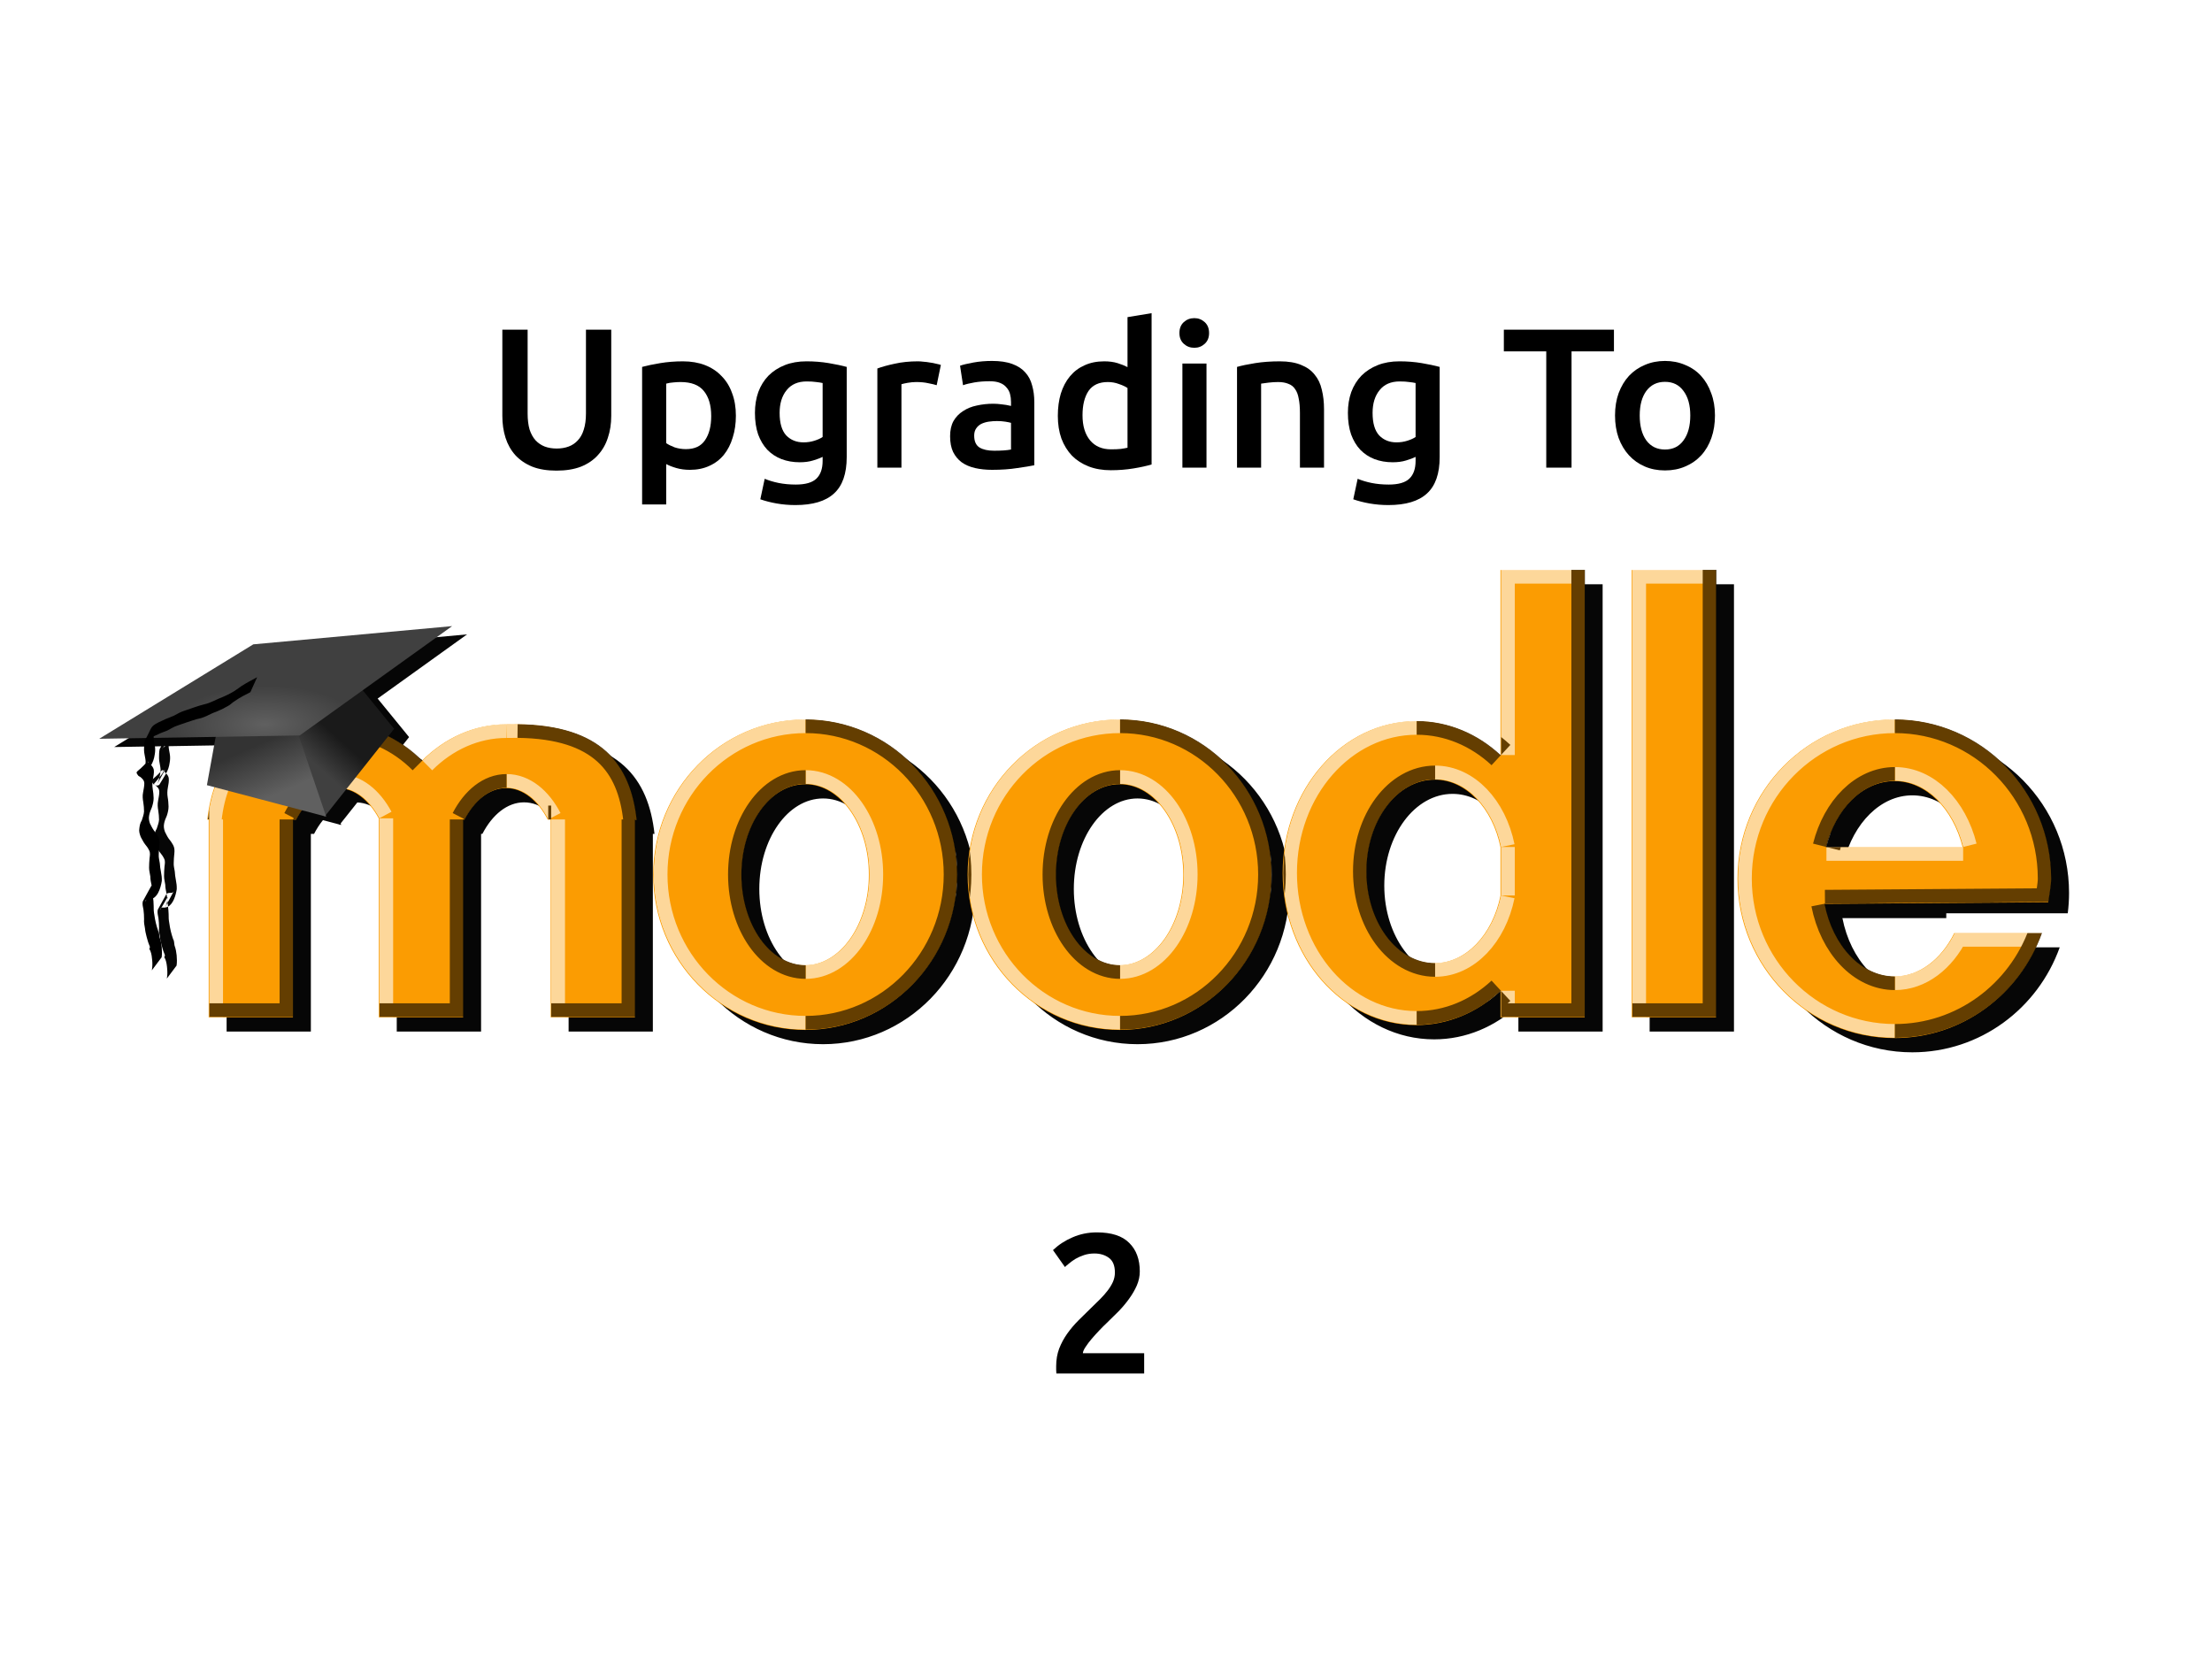 <?xml version="1.0" encoding="UTF-8" standalone="no"?>
<!-- Created with Inkscape (http://www.inkscape.org/) -->

<svg
   xmlns:dc="http://purl.org/dc/elements/1.1/"
   xmlns:cc="http://creativecommons.org/ns#"
   xmlns:rdf="http://www.w3.org/1999/02/22-rdf-syntax-ns#"
   xmlns:svg="http://www.w3.org/2000/svg"
   xmlns="http://www.w3.org/2000/svg"
   xmlns:xlink="http://www.w3.org/1999/xlink"
   xmlns:sodipodi="http://sodipodi.sourceforge.net/DTD/sodipodi-0.dtd"
   xmlns:inkscape="http://www.inkscape.org/namespaces/inkscape"
   width="800px"
   height="600px"
   id="svg2985"
   version="1.1"
   inkscape:version="0.48.2 r9819"
   sodipodi:docname="slide1.svg">
  <defs
     id="defs2987">
    <filter
       id="filter4024"
       inkscape:label="Drop shadow"
       width="1.5"
       height="1.5"
       x="-.25"
       y="-.25">
      <feGaussianBlur
         id="feGaussianBlur4026"
         in="SourceAlpha"
         stdDeviation="2"
         result="blur" />
      <feColorMatrix
         id="feColorMatrix4028"
         result="bluralpha"
         type="matrix"
         values="1 0 0 0 0 0 1 0 0 0 0 0 1 0 0 0 0 0 0.5 0 " />
      <feOffset
         id="feOffset4030"
         in="bluralpha"
         dx="4"
         dy="4"
         result="offsetBlur" />
      <feMerge
         id="feMerge4032">
        <feMergeNode
           id="feMergeNode4034"
           in="offsetBlur" />
        <feMergeNode
           id="feMergeNode4036"
           in="SourceGraphic" />
      </feMerge>
    </filter>
    <filter
       id="filter4038"
       inkscape:label="Drop shadow"
       width="1.5"
       height="1.5"
       x="-.25"
       y="-.25">
      <feGaussianBlur
         id="feGaussianBlur4040"
         in="SourceAlpha"
         stdDeviation="2"
         result="blur" />
      <feColorMatrix
         id="feColorMatrix4042"
         result="bluralpha"
         type="matrix"
         values="1 0 0 0 0 0 1 0 0 0 0 0 1 0 0 0 0 0 0.5 0 " />
      <feOffset
         id="feOffset4044"
         in="bluralpha"
         dx="4"
         dy="4"
         result="offsetBlur" />
      <feMerge
         id="feMerge4046">
        <feMergeNode
           id="feMergeNode4048"
           in="offsetBlur" />
        <feMergeNode
           id="feMergeNode4050"
           in="SourceGraphic" />
      </feMerge>
    </filter>
    <filter
       id="filterK"
       height="2.0"
       width="2.0"
       x="-0.5"
       y="-0.5">
      <feGaussianBlur
         stdDeviation="5.0"
         id="feGaussianBlur4147" />
    </filter>
    <clipPath
       id="clipPathd">
      <path
         id="path2586"
         d="M 519.375,8.375 L 519.375,75.375 C 511.063,67.666 500.463,63.031 488.906,63.031 C 462.233,63.031 440.594,87.65 440.594,118 C 440.594,148.35 462.233,172.969 488.906,172.969 C 500.463,172.969 511.063,168.334 519.375,160.625 L 519.375,170.156 L 549.844,170.156 L 549.844,8.375 L 519.375,8.375 z M 566.844,8.375 L 566.844,170.156 L 597.344,170.156 L 597.344,8.375 L 566.844,8.375 z M 267.906,62.438 C 237.57,62.438 212.938,87.558 212.938,118.562 C 212.938,149.567 237.57,174.719 267.906,174.719 C 298.242,174.719 322.844,149.567 322.844,118.562 C 322.844,87.558 298.242,62.438 267.906,62.438 z M 381.625,62.438 C 351.289,62.438 326.656,87.558 326.656,118.562 C 326.656,149.567 351.289,174.719 381.625,174.719 C 411.961,174.719 436.562,149.567 436.562,118.562 C 436.562,87.558 411.961,62.438 381.625,62.438 z M 661.844,62.438 C 630.537,62.438 605.094,88.217 605.094,120.031 C 605.094,151.845 630.537,177.656 661.844,177.656 C 686.36,177.656 707.251,161.832 715.156,139.688 L 683.5,139.688 C 678.816,149.136 670.877,155.375 661.844,155.375 C 649.756,155.375 639.544,144.222 636.562,129.125 L 717.476,128.547 C 717.778,126.14 718.531,122.522 718.531,120.031 C 718.531,88.217 693.151,62.438 661.844,62.438 z M 94.875,64.156 C 64.451,64.496 53.848,78.712 51.688,98.656 L 52.188,98.656 L 52.188,170.156 L 82.656,170.156 L 82.656,98.656 L 83.812,98.656 C 87.427,91.68 92.842,87.25 98.875,87.25 C 104.789,87.25 110.1,91.512 113.719,98.25 L 113.719,170.156 L 144.219,170.156 L 144.219,98.656 L 144.688,98.656 C 148.309,91.68 153.717,87.25 159.75,87.25 C 165.783,87.25 171.198,91.68 174.812,98.656 L 175.875,98.656 L 175.875,170.156 L 206.344,170.156 L 206.344,98.656 L 206.938,98.656 C 204.777,78.712 194.174,64.496 163.75,64.156 C 162.452,64.142 161.121,64.151 159.75,64.188 C 148.137,64.188 137.52,69.142 129.312,77.344 C 121.105,69.142 110.488,64.188 98.875,64.188 C 97.504,64.151 96.173,64.142 94.875,64.156 z M 495.562,84.188 C 506.937,84.187 516.512,94.558 519.375,108.625 L 519.375,126.156 C 516.512,140.224 506.937,150.562 495.562,150.562 C 481.93,150.562 470.875,135.687 470.875,117.375 C 470.875,99.063 481.93,84.188 495.562,84.188 z M 661.844,84.719 C 673.31,84.719 683.028,94.717 686.531,108.625 L 637.094,108.625 C 640.613,94.717 650.378,84.719 661.844,84.719 z M 267.906,85.844 C 280.62,85.844 290.938,100.5 290.938,118.562 C 290.938,136.625 280.62,151.312 267.906,151.312 C 255.192,151.312 244.844,136.625 244.844,118.562 C 244.844,100.5 255.192,85.844 267.906,85.844 z M 381.625,85.844 C 394.339,85.844 404.656,100.5 404.656,118.562 C 404.656,136.625 394.339,151.312 381.625,151.312 C 368.911,151.312 358.594,136.625 358.594,118.562 C 358.594,100.5 368.911,85.844 381.625,85.844 z"
         style="opacity:1;fill:#fb9c02;fill-opacity:1;stroke:none;stroke-width:5.292;stroke-linejoin:round;stroke-miterlimit:4;stroke-dasharray:none;stroke-opacity:1"
         transform="translate(-0.19,428.789)"
         sodipodi:nodetypes="ccssscccccccccccsssccsssccssccsccsccccccccscccccsccccccscccccccssccccccsssccsssc" />
    </clipPath>
    <filter
       y="-0.5"
       x="-0.5"
       width="2.0"
       height="2.0"
       id="filter">
      <feGaussianBlur
         id="feGaussianBlur4083"
         stdDeviation="5.0" />
    </filter>
    <clipPath
       id="clipPath">
      <path
         style="opacity:1;fill:#fb9c02;fill-opacity:1;stroke:none;stroke-width:5.292;stroke-linejoin:round;stroke-miterlimit:4;stroke-dasharray:none;stroke-opacity:1"
         d="M 519.375 8.375 L 519.375 75.375 C 511.063 67.666 500.463 63.031 488.906 63.031 C 462.233 63.031 440.594 87.65 440.594 118 C 440.594 148.35 462.233 172.969 488.906 172.969 C 500.463 172.969 511.063 168.334 519.375 160.625 L 519.375 170.156 L 549.844 170.156 L 549.844 8.375 L 519.375 8.375 z M 566.844 8.375 L 566.844 170.156 L 597.344 170.156 L 597.344 8.375 L 566.844 8.375 z M 267.906 62.438 C 237.57 62.438 212.938 87.558 212.938 118.562 C 212.938 149.567 237.57 174.719 267.906 174.719 C 298.242 174.719 322.844 149.567 322.844 118.562 C 322.844 87.558 298.242 62.438 267.906 62.438 z M 381.625 62.438 C 351.289 62.438 326.656 87.558 326.656 118.562 C 326.656 149.567 351.289 174.719 381.625 174.719 C 411.961 174.719 436.562 149.567 436.562 118.562 C 436.562 87.558 411.961 62.438 381.625 62.438 z M 661.844 62.438 C 630.537 62.438 605.094 88.217 605.094 120.031 C 605.094 151.845 630.537 177.656 661.844 177.656 C 686.36 177.656 707.251 161.832 715.156 139.688 L 683.5 139.688 C 678.816 149.136 670.877 155.375 661.844 155.375 C 649.756 155.375 639.544 144.222 636.562 129.125 L 674.125 129.125 L 674.125 127.375 L 718.062 127.375 C 718.364 124.967 718.531 122.522 718.531 120.031 C 718.531 88.217 693.151 62.438 661.844 62.438 z M 94.875 64.156 C 64.451 64.496 53.848 78.712 51.688 98.656 L 52.188 98.656 L 52.188 170.156 L 82.656 170.156 L 82.656 98.656 L 83.812 98.656 C 87.427 91.68 92.842 87.25 98.875 87.25 C 104.789 87.25 110.1 91.512 113.719 98.25 L 113.719 170.156 L 144.219 170.156 L 144.219 98.656 L 144.688 98.656 C 148.309 91.68 153.717 87.25 159.75 87.25 C 165.783 87.25 171.198 91.68 174.812 98.656 L 175.875 98.656 L 175.875 170.156 L 206.344 170.156 L 206.344 98.656 L 206.938 98.656 C 204.777 78.712 194.174 64.496 163.75 64.156 C 162.452 64.142 161.121 64.151 159.75 64.188 C 148.137 64.188 137.52 69.142 129.312 77.344 C 121.105 69.142 110.488 64.188 98.875 64.188 C 97.504 64.151 96.173 64.142 94.875 64.156 z M 495.562 84.188 C 506.937 84.187 516.512 94.558 519.375 108.625 L 519.375 126.156 C 516.512 140.224 506.937 150.562 495.562 150.562 C 481.93 150.562 470.875 135.687 470.875 117.375 C 470.875 99.063 481.93 84.188 495.562 84.188 z M 661.844 84.719 C 673.31 84.719 683.028 94.717 686.531 108.625 L 637.094 108.625 C 640.613 94.717 650.378 84.719 661.844 84.719 z M 267.906 85.844 C 280.62 85.844 290.938 100.5 290.938 118.562 C 290.938 136.625 280.62 151.312 267.906 151.312 C 255.192 151.312 244.844 136.625 244.844 118.562 C 244.844 100.5 255.192 85.844 267.906 85.844 z M 381.625 85.844 C 394.339 85.844 404.656 100.5 404.656 118.562 C 404.656 136.625 394.339 151.312 381.625 151.312 C 368.911 151.312 358.594 136.625 358.594 118.562 C 358.594 100.5 368.911 85.844 381.625 85.844 z "
         transform="translate(-0.19,428.789)"
         id="path3991" />
    </clipPath>
    <filter
       id="filter3416"
       inkscape:collect="always">
      <feGaussianBlur
         id="feGaussianBlur3418"
         stdDeviation="4.181"
         inkscape:collect="always" />
    </filter>
    <inkscape:perspective
       sodipodi:type="inkscape:persp3d"
       inkscape:vp_x="0 : 526.18109 : 1"
       inkscape:vp_y="0 : 1000 : 0"
       inkscape:vp_z="744.09448 : 526.18109 : 1"
       inkscape:persp3d-origin="372.04724 : 350.78739 : 1"
       id="perspective2390" />
    <clipPath
       clipPathUnits="userSpaceOnUse"
       id="clipPath2472">
      <path
         d="M 130.32,642 L 462.24,642 L 462.24,653.04 L 130.32,653.04 L 130.32,642 z"
         id="path2474" />
    </clipPath>
    <inkscape:perspective
       id="perspective10"
       inkscape:persp3d-origin="372.04724 : 350.78739 : 1"
       inkscape:vp_z="744.09448 : 526.18109 : 1"
       inkscape:vp_y="0 : 1000 : 0"
       inkscape:vp_x="0 : 526.18109 : 1"
       sodipodi:type="inkscape:persp3d" />
    <linearGradient
       id="linearGradient3187">
      <stop
         id="stop3189"
         offset="0"
         style="stop-color:#606060;stop-opacity:1;" />
      <stop
         id="stop3191"
         offset="1"
         style="stop-color:#404040;stop-opacity:1;" />
    </linearGradient>
    <linearGradient
       id="linearGradient3195">
      <stop
         id="stop3197"
         offset="0"
         style="stop-color:#404040;stop-opacity:1;" />
      <stop
         id="stop3199"
         offset="1"
         style="stop-color:#1a1a1a;stop-opacity:1;" />
    </linearGradient>
    <linearGradient
       id="linearGradient3203">
      <stop
         id="stop3205"
         offset="0"
         style="stop-color:#333333;stop-opacity:1;" />
      <stop
         id="stop3207"
         offset="1"
         style="stop-color:#606060;stop-opacity:1;" />
    </linearGradient>
    <radialGradient
       inkscape:collect="always"
       xlink:href="#linearGradient3187"
       id="radialGradient4211"
       gradientUnits="userSpaceOnUse"
       gradientTransform="matrix(0.522,-0.009,0.004,0.218,56.435,145.94)"
       cx="71.308"
       cy="535.05"
       fx="71.308"
       fy="535.05"
       r="63.819" />
    <linearGradient
       inkscape:collect="always"
       xlink:href="#linearGradient3203"
       id="linearGradient4214"
       gradientUnits="userSpaceOnUse"
       x1="64.697"
       y1="502.409"
       x2="72.318"
       y2="519.995"
       gradientTransform="translate(24.085,-231.142)" />
    <linearGradient
       inkscape:collect="always"
       xlink:href="#linearGradient3195"
       id="linearGradient4217"
       gradientUnits="userSpaceOnUse"
       x1="94.776"
       y1="511.906"
       x2="103.218"
       y2="502.526"
       gradientTransform="translate(24.085,-231.142)" />
  </defs>
  <sodipodi:namedview
     id="base"
     pagecolor="#ef9302"
     bordercolor="#666666"
     borderopacity="1.0"
     inkscape:pageopacity="1"
     inkscape:pageshadow="2"
     inkscape:zoom="0.84852814"
     inkscape:cx="431.53415"
     inkscape:cy="363.38289"
     inkscape:current-layer="layer1"
     inkscape:document-units="px"
     showgrid="false"
     inkscape:window-width="1280"
     inkscape:window-height="1004"
     inkscape:window-x="1278"
     inkscape:window-y="-3"
     inkscape:window-maximized="1" />
  <g
     id="layer1"
     inkscape:label="Layer 1"
     inkscape:groupmode="layer">
    <g
       style="font-size:32px;font-style:normal;font-variant:normal;font-weight:normal;font-stretch:normal;line-height:125%;letter-spacing:0px;word-spacing:0px;fill:#000000;fill-opacity:1;stroke:none;filter:url(#filter4024);font-family:Ubuntu;-inkscape-font-specification:Ubuntu"
       id="text3035">
      <path
         d="m 197.263,166.209 c -3.408,0 -6.336,-0.48 -8.784,-1.44 -2.448,-1.008 -4.488,-2.4 -6.12,-4.176 -1.584,-1.776 -2.76,-3.864 -3.528,-6.264 -0.768,-2.4 -1.152,-5.04 -1.152,-7.92 l 0,-31.176 9.144,0 0,30.312 c -2e-5,2.256 0.24,4.2 0.72,5.832 0.528,1.584 1.248,2.88 2.16,3.888 0.96,1.008 2.064,1.752 3.312,2.232 1.296,0.48 2.736,0.72 4.32,0.72 1.584,1e-5 3.024,-0.24 4.32,-0.72 1.296,-0.48 2.4,-1.224 3.312,-2.232 0.96,-1.008 1.68,-2.304 2.16,-3.888 0.528,-1.632 0.792,-3.576 0.792,-5.832 l 0,-30.312 9.144,0 0,31.176 c -5e-5,2.88 -0.408,5.52 -1.224,7.92 -0.768,2.4 -1.968,4.488 -3.6,6.264 -1.584,1.776 -3.624,3.168 -6.12,4.176 -2.496,0.96 -5.448,1.44 -8.856,1.44"
         style="font-size:72px;font-weight:500;fill:#000000;-inkscape-font-specification:Ubuntu Medium"
         id="path43071" />
      <path
         d="m 253.216,146.481 c -3e-5,-3.888 -0.888,-6.912 -2.664,-9.072 -1.728,-2.16 -4.536,-3.24 -8.424,-3.24 -0.816,3e-5 -1.68,0.048 -2.592,0.144 -0.864,0.048 -1.728,0.192 -2.592,0.432 l 0,21.528 c 0.768,0.528 1.776,1.032 3.024,1.512 1.296,0.432 2.664,0.648 4.104,0.648 3.168,10e-6 5.472,-1.08 6.912,-3.24 1.488,-2.16 2.232,-5.064 2.232,-8.712 m 8.928,-0.144 c -4e-5,2.88 -0.384,5.52 -1.152,7.92 -0.72,2.4 -1.776,4.464 -3.168,6.192 -1.392,1.728 -3.144,3.072 -5.256,4.032 -2.064,0.96 -4.416,1.44 -7.056,1.44 -1.776,0 -3.408,-0.216 -4.896,-0.648 -1.488,-0.432 -2.712,-0.912 -3.672,-1.44 l 0,14.616 -8.712,0 0,-49.752 c 1.776,-0.48 3.96,-0.936 6.552,-1.368 2.592,-0.432 5.328,-0.648 8.208,-0.648 2.976,4e-5 5.64,0.456 7.992,1.368 2.352,0.912 4.344,2.232 5.976,3.96 1.68,1.68 2.952,3.744 3.816,6.192 0.912,2.4 1.368,5.112 1.368,8.136"
         style="font-size:72px;font-weight:500;fill:#000000;-inkscape-font-specification:Ubuntu Medium"
         id="path43073" />
      <path
         d="m 277.962,145.329 c -1e-5,3.696 0.792,6.408 2.376,8.136 1.632,1.68 3.72,2.52 6.264,2.52 1.392,1e-5 2.688,-0.192 3.888,-0.576 1.248,-0.384 2.256,-0.84 3.024,-1.368 l 0,-19.512 c -0.624,-0.144 -1.392,-0.264 -2.304,-0.36 -0.912,-0.144 -2.064,-0.216 -3.456,-0.216 -3.168,3e-5 -5.592,1.056 -7.272,3.168 -1.68,2.064 -2.52,4.8 -2.52,8.208 m 24.264,15.984 c -3e-5,6 -1.536,10.392 -4.608,13.176 -3.024,2.784 -7.68,4.176 -13.968,4.176 -2.304,-1e-5 -4.56,-0.192 -6.768,-0.576 -2.16,-0.384 -4.128,-0.888 -5.904,-1.512 l 1.584,-7.416 c 1.488,0.624 3.168,1.128 5.04,1.512 1.92,0.384 3.984,0.576 6.192,0.576 3.504,0 6,-0.72 7.488,-2.16 1.488,-1.44 2.232,-3.576 2.232,-6.408 l 0,-1.44 c -0.864,0.432 -2.016,0.864 -3.456,1.296 -1.392,0.432 -3,0.648 -4.824,0.648 -2.4,1e-5 -4.608,-0.384 -6.624,-1.152 -1.968,-0.768 -3.672,-1.896 -5.112,-3.384 -1.392,-1.488 -2.496,-3.336 -3.312,-5.544 -0.768,-2.256 -1.152,-4.848 -1.152,-7.776 0,-2.736 0.408,-5.256 1.224,-7.56 0.864,-2.304 2.088,-4.272 3.672,-5.904 1.632,-1.632 3.6,-2.904 5.904,-3.816 2.304,-0.912 4.92,-1.368 7.848,-1.368 2.832,4e-5 5.52,0.216 8.064,0.648 2.544,0.432 4.704,0.888 6.48,1.368 l 0,32.616"
         style="font-size:72px;font-weight:500;fill:#000000;-inkscape-font-specification:Ubuntu Medium"
         id="path43075" />
      <path
         d="m 334.766,135.321 c -0.72,-0.24 -1.728,-0.48 -3.024,-0.72 -1.248,-0.288 -2.712,-0.432 -4.392,-0.432 -0.96,3e-5 -1.992,0.096 -3.096,0.288 -1.056,0.192 -1.8,0.36 -2.232,0.504 l 0,30.168 -8.712,0 0,-35.856 c 1.68,-0.624 3.768,-1.2 6.264,-1.728 2.544,-0.576 5.352,-0.864 8.424,-0.864 0.576,4e-5 1.248,0.048 2.016,0.144 0.768,0.048 1.536,0.144 2.304,0.288 0.768,0.096 1.512,0.24 2.232,0.432 0.72,0.144 1.296,0.288 1.728,0.432 l -1.512,7.344"
         style="font-size:72px;font-weight:500;fill:#000000;-inkscape-font-specification:Ubuntu Medium"
         id="path43077" />
      <path
         d="m 355.527,159.009 c 2.688,1e-5 4.728,-0.144 6.12,-0.432 l 0,-9.648 c -0.48,-0.144 -1.176,-0.288 -2.088,-0.432 -0.912,-0.144 -1.92,-0.216 -3.024,-0.216 -0.96,2e-5 -1.944,0.072 -2.952,0.216 -0.96,0.144 -1.848,0.408 -2.664,0.792 -0.768,0.384 -1.392,0.936 -1.872,1.656 -0.48,0.672 -0.72,1.536 -0.72,2.592 -10e-6,2.064 0.648,3.504 1.944,4.32 1.296,0.768 3.048,1.152 5.256,1.152 m -0.72,-32.472 c 2.88,4e-5 5.304,0.36 7.272,1.08 1.968,0.72 3.528,1.728 4.68,3.024 1.2,1.296 2.04,2.88 2.52,4.752 0.528,1.824 0.792,3.84 0.792,6.048 l 0,22.824 c -1.344,0.288 -3.384,0.624 -6.12,1.008 -2.688,0.432 -5.736,0.648 -9.144,0.648 -2.256,0 -4.32,-0.216 -6.192,-0.648 -1.872,-0.432 -3.48,-1.128 -4.824,-2.088 -1.296,-0.96 -2.328,-2.208 -3.096,-3.744 -0.72,-1.536 -1.08,-3.432 -1.08,-5.688 0,-2.16 0.408,-3.984 1.224,-5.472 0.864,-1.488 2.016,-2.688 3.456,-3.6 1.44,-0.96 3.096,-1.632 4.968,-2.016 1.92,-0.432 3.912,-0.648 5.976,-0.648 0.96,3e-5 1.968,0.072 3.024,0.216 1.056,0.096 2.184,0.288 3.384,0.576 l 0,-1.44 c -2e-5,-1.008 -0.12,-1.968 -0.36,-2.88 -0.24,-0.912 -0.672,-1.704 -1.296,-2.376 -0.576,-0.72 -1.368,-1.272 -2.376,-1.656 -0.96,-0.384 -2.184,-0.576 -3.672,-0.576 -2.016,3e-5 -3.864,0.144 -5.544,0.432 -1.68,0.288 -3.048,0.624 -4.104,1.008 l -1.08,-7.056 c 1.104,-0.384 2.712,-0.768 4.824,-1.152 2.112,-0.384 4.368,-0.576 6.768,-0.576"
         style="font-size:72px;font-weight:500;fill:#000000;-inkscape-font-specification:Ubuntu Medium"
         id="path43079" />
      <path
         d="m 387.509,146.193 c -2e-5,3.84 0.912,6.864 2.736,9.072 1.824,2.16 4.344,3.24 7.56,3.24 1.392,1e-5 2.568,-0.048 3.528,-0.144 1.008,-0.144 1.824,-0.288 2.448,-0.432 l 0,-21.6 c -0.768,-0.528 -1.8,-1.008 -3.096,-1.44 -1.248,-0.48 -2.592,-0.72 -4.032,-0.72 -3.168,3e-5 -5.496,1.08 -6.984,3.24 -1.44,2.16 -2.16,5.088 -2.16,8.784 m 24.984,17.784 c -1.728,0.528 -3.912,1.008 -6.552,1.44 -2.592,0.432 -5.328,0.648 -8.208,0.648 -2.976,0 -5.64,-0.456 -7.992,-1.368 -2.352,-0.912 -4.368,-2.208 -6.048,-3.888 -1.632,-1.728 -2.904,-3.792 -3.816,-6.192 -0.864,-2.448 -1.296,-5.184 -1.296,-8.208 -1e-5,-2.976 0.36,-5.664 1.08,-8.064 0.768,-2.448 1.872,-4.536 3.312,-6.264 1.44,-1.728 3.192,-3.048 5.256,-3.96 2.064,-0.96 4.44,-1.44 7.128,-1.44 1.824,4e-5 3.432,0.216 4.824,0.648 1.392,0.432 2.592,0.912 3.6,1.44 l 0,-18.072 8.712,-1.44 0,54.72"
         style="font-size:72px;font-weight:500;fill:#000000;-inkscape-font-specification:Ubuntu Medium"
         id="path43081" />
      <path
         d="m 432.344,165.129 -8.712,0 0,-37.656 8.712,0 0,37.656 m 0.936,-48.672 c -1e-5,1.632 -0.528,2.928 -1.584,3.888 -1.056,0.96 -2.304,1.44 -3.744,1.44 -1.488,5e-5 -2.76,-0.48 -3.816,-1.44 -1.056,-0.96 -1.584,-2.256 -1.584,-3.888 0,-1.68 0.528,-3 1.584,-3.96 1.056,-0.96 2.328,-1.44 3.816,-1.44 1.44,6e-5 2.688,0.48 3.744,1.44 1.056,0.96 1.584,2.28 1.584,3.96"
         style="font-size:72px;font-weight:500;fill:#000000;-inkscape-font-specification:Ubuntu Medium"
         id="path43083" />
      <path
         d="m 443.388,128.697 c 1.68,-0.48 3.864,-0.936 6.552,-1.368 2.688,-0.432 5.664,-0.648 8.928,-0.648 3.072,4e-5 5.64,0.432 7.704,1.296 2.064,0.816 3.696,1.992 4.896,3.528 1.248,1.488 2.112,3.312 2.592,5.472 0.528,2.112 0.792,4.44 0.792,6.984 l 0,21.168 -8.712,0 0,-19.8 c -3e-5,-2.016 -0.144,-3.72 -0.432,-5.112 -0.24,-1.44 -0.672,-2.592 -1.296,-3.456 -0.576,-0.912 -1.392,-1.56 -2.448,-1.944 -1.008,-0.432 -2.256,-0.648 -3.744,-0.648 -1.104,3e-5 -2.256,0.072 -3.456,0.216 -1.2,0.144 -2.088,0.264 -2.664,0.36 l 0,30.384 -8.712,0 0,-36.432"
         style="font-size:72px;font-weight:500;fill:#000000;-inkscape-font-specification:Ubuntu Medium"
         id="path43085" />
      <path
         d="m 492.415,145.329 c -2e-5,3.696 0.792,6.408 2.376,8.136 1.632,1.68 3.72,2.52 6.264,2.52 1.392,1e-5 2.688,-0.192 3.888,-0.576 1.248,-0.384 2.256,-0.84 3.024,-1.368 l 0,-19.512 c -0.624,-0.144 -1.392,-0.264 -2.304,-0.36 -0.912,-0.144 -2.064,-0.216 -3.456,-0.216 -3.168,3e-5 -5.592,1.056 -7.272,3.168 -1.68,2.064 -2.52,4.8 -2.52,8.208 m 24.264,15.984 c -4e-5,6 -1.536,10.392 -4.608,13.176 -3.024,2.784 -7.68,4.176 -13.968,4.176 -2.304,-1e-5 -4.56,-0.192 -6.768,-0.576 -2.16,-0.384 -4.128,-0.888 -5.904,-1.512 l 1.584,-7.416 c 1.488,0.624 3.168,1.128 5.04,1.512 1.92,0.384 3.984,0.576 6.192,0.576 3.504,0 6,-0.72 7.488,-2.16 1.488,-1.44 2.232,-3.576 2.232,-6.408 l 0,-1.44 c -0.864,0.432 -2.016,0.864 -3.456,1.296 -1.392,0.432 -3,0.648 -4.824,0.648 -2.4,1e-5 -4.608,-0.384 -6.624,-1.152 -1.968,-0.768 -3.672,-1.896 -5.112,-3.384 -1.392,-1.488 -2.496,-3.336 -3.312,-5.544 -0.768,-2.256 -1.152,-4.848 -1.152,-7.776 -1e-5,-2.736 0.408,-5.256 1.224,-7.56 0.864,-2.304 2.088,-4.272 3.672,-5.904 1.632,-1.632 3.6,-2.904 5.904,-3.816 2.304,-0.912 4.92,-1.368 7.848,-1.368 2.832,4e-5 5.52,0.216 8.064,0.648 2.544,0.432 4.704,0.888 6.48,1.368 l 0,32.616"
         style="font-size:72px;font-weight:500;fill:#000000;-inkscape-font-specification:Ubuntu Medium"
         id="path43087" />
      <path
         d="m 579.705,115.233 0,7.848 -15.336,0 0,42.048 -9.144,0 0,-42.048 -15.336,0 0,-7.848 39.816,0"
         style="font-size:72px;font-weight:500;fill:#000000;-inkscape-font-specification:Ubuntu Medium"
         id="path43089" />
      <path
         d="m 616.241,146.265 c -4e-5,2.976 -0.432,5.688 -1.296,8.136 -0.864,2.448 -2.088,4.536 -3.672,6.264 -1.584,1.728 -3.504,3.072 -5.76,4.032 -2.208,0.96 -4.656,1.44 -7.344,1.44 -2.688,0 -5.136,-0.48 -7.344,-1.44 -2.208,-0.96 -4.104,-2.304 -5.688,-4.032 -1.584,-1.728 -2.832,-3.816 -3.744,-6.264 -0.864,-2.448 -1.296,-5.16 -1.296,-8.136 0,-2.976 0.432,-5.664 1.296,-8.064 0.912,-2.448 2.16,-4.536 3.744,-6.264 1.632,-1.728 3.552,-3.048 5.76,-3.96 2.208,-0.96 4.632,-1.44 7.272,-1.44 2.64,4e-5 5.064,0.48 7.272,1.44 2.256,0.912 4.176,2.232 5.76,3.96 1.584,1.728 2.808,3.816 3.672,6.264 0.912,2.4 1.368,5.088 1.368,8.064 m -8.928,0 c -3e-5,-3.744 -0.816,-6.696 -2.448,-8.856 -1.584,-2.208 -3.816,-3.312 -6.696,-3.312 -2.88,3e-5 -5.136,1.104 -6.768,3.312 -1.584,2.16 -2.376,5.112 -2.376,8.856 -10e-6,3.792 0.792,6.792 2.376,9 1.632,2.208 3.888,3.312 6.768,3.312 2.88,1e-5 5.112,-1.104 6.696,-3.312 1.632,-2.208 2.448,-5.208 2.448,-9"
         style="font-size:72px;font-weight:500;fill:#000000;-inkscape-font-specification:Ubuntu Medium"
         id="path43091" />
    </g>
    <g
       style="font-size:32px;font-style:normal;font-variant:normal;font-weight:normal;font-stretch:normal;line-height:125%;letter-spacing:0px;word-spacing:0px;fill:#000000;fill-opacity:1;stroke:none;filter:url(#filter4038);font-family:Ubuntu;-inkscape-font-specification:Ubuntu"
       id="text3039">
      <path
         d="m 408.22,455.819 c -3e-5,1.728 -0.36,3.432 -1.08,5.112 -0.72,1.632 -1.656,3.24 -2.808,4.824 -1.104,1.536 -2.376,3.048 -3.816,4.536 -1.44,1.44 -2.88,2.856 -4.32,4.248 -0.768,0.72 -1.632,1.584 -2.592,2.592 -0.96,1.008 -1.872,2.016 -2.736,3.024 -0.864,1.008 -1.608,1.992 -2.232,2.952 -0.624,0.912 -0.96,1.68 -1.008,2.304 l 22.176,0 0,7.344 -31.752,0 c -0.048,-0.384 -0.072,-0.84 -0.072,-1.368 0,-0.576 0,-1.008 0,-1.296 0,-2.304 0.36,-4.416 1.08,-6.336 0.768,-1.968 1.752,-3.792 2.952,-5.472 1.2,-1.68 2.544,-3.264 4.032,-4.752 1.488,-1.488 2.976,-2.952 4.464,-4.392 1.152,-1.104 2.256,-2.184 3.312,-3.24 1.056,-1.056 1.968,-2.088 2.736,-3.096 0.816,-1.056 1.464,-2.112 1.944,-3.168 0.48,-1.104 0.72,-2.232 0.72,-3.384 -2e-5,-2.496 -0.72,-4.272 -2.16,-5.328 -1.44,-1.056 -3.192,-1.584 -5.256,-1.584 -1.344,5e-5 -2.592,0.192 -3.744,0.576 -1.152,0.384 -2.184,0.84 -3.096,1.368 -0.864,0.528 -1.632,1.08 -2.304,1.656 -0.672,0.528 -1.176,0.96 -1.512,1.296 l -4.32,-6.12 c 2.016,-1.92 4.368,-3.456 7.056,-4.608 2.736,-1.2 5.664,-1.8 8.784,-1.8 5.328,5e-5 9.24,1.272 11.736,3.816 2.544,2.496 3.816,5.928 3.816,10.296"
         style="font-size:72px;font-weight:500;fill:#000000;-inkscape-font-specification:Ubuntu Medium"
         id="path43094" />
    </g>
    <path
       inkscape:connector-curvature="0"
       style="fill:#060606;fill-opacity:1;stroke:none;filter:url(#filter3416)"
       d="m 549.145,211.303 0,67 c -8.312,-7.709 -18.912,-12.344 -30.469,-12.344 -26.673,0 -48.312,24.618 -48.312,54.969 0,30.35 21.639,54.969 48.312,54.969 11.557,0 22.156,-4.635 30.469,-12.344 l 0,9.531 30.469,0 0,-161.781 -30.469,0 z m 47.469,0 0,161.781 30.5,0 0,-161.781 -30.5,0 z m -427.688,18.125 -71.906,6.594 -55.719,34.156 17,-0.281 c -0.175,0.329 -0.344,0.646 -0.562,1.031 -0.234,1.093 -0.212,2.201 -0.219,3.312 0.002,1.082 0.33,2.146 0.469,3.219 0.12,0.577 0.122,1.134 0.062,1.688 0.188,-0.204 0.358,-0.389 0.562,-0.625 -0.018,-0.017 -0.044,-0.012 -0.062,-0.031 0.051,-0.011 0.081,0.005 0.125,0 0.027,-0.032 0.035,-0.062 0.062,-0.094 0.038,-0.045 0.052,-0.001 0.094,0.062 0.212,0.011 0.317,0.104 0.312,0.281 0.239,-0.023 0.469,-0.166 0.625,-0.438 -0.203,0.359 -0.229,0.402 -0.406,0.719 0.048,0.043 0.091,0.066 0.156,0.125 0.199,0.191 0.383,0.37 0.562,0.562 0.631,-1.159 1.078,-2.307 1.281,-3.875 0.197,-1.076 0.223,-2.136 0.031,-3.219 -0.143,-0.913 -0.388,-1.824 -0.406,-2.75 l 22.438,-0.375 -3.188,17.469 4.469,1.188 c -1.695,4.063 -2.723,8.576 -3.25,13.438 l 0.5,0 0,71.5 30.469,0 0,-71.5 1.156,0 c 0.956,-1.846 2.032,-3.514 3.219,-4.969 l 5.875,1.562 0.094,0.188 0.094,-0.125 0.531,0.125 -0.188,-0.562 6.031,-7.594 c 5.672,0.278 10.754,4.459 14.25,10.969 l 0,71.906 30.5,0 0,-71.5 0.469,0 c 3.622,-6.976 9.029,-11.406 15.062,-11.406 6.033,0 11.448,4.43 15.062,11.406 l 1.062,0 0,71.5 30.469,0 0,-71.5 0.594,0 c -2.16,-19.944 -12.763,-34.16 -43.188,-34.5 -1.298,-0.015 -2.629,-0.005 -4,0.031 -11.613,0 -22.23,4.955 -30.438,13.156 -4.172,-4.169 -8.987,-7.514 -14.219,-9.781 l 3.094,-3.906 -11.375,-13.938 32.344,-23.219 z M 60.083,279.71 c -0.664,1.218 -1.506,2.436 -2.469,4.094 -0.468,0.396 -1.047,0.356 -1.562,0.125 0.176,0.147 0.388,0.265 0.406,0.281 0.64,0.611 1.115,1.094 1.156,2 0.031,1.143 -0.274,2.247 -0.438,3.375 -0.259,1.223 -0.153,2.416 0.062,3.625 0.191,1.083 0.251,2.153 0.281,3.25 -0.068,1.139 -0.52,2.175 -0.844,3.25 -0.565,0.855 -0.758,1.845 -0.875,2.844 -0.219,1.142 0.134,2.139 0.531,3.188 0.52,0.864 0.903,1.769 1.531,2.562 0.596,0.692 1.099,1.424 1.5,2.25 0.471,0.941 0.238,1.884 0.125,2.875 -0.121,1.123 -0.136,2.278 -0.156,3.406 -0.013,1.076 0.303,2.09 0.438,3.156 -0.001,1.09 0.24,2.131 0.469,3.188 0.006,0.04 -0.006,0.085 0,0.125 0.42,-0.417 1.147,-0.379 1.688,-0.375 0.261,-0.048 0.352,-0.013 0.562,-0.188 0.1,-0.083 0.343,-0.396 0.281,-0.281 -1.072,1.989 -1.682,3.098 -2.188,4.062 0.036,0.218 0.086,0.436 0.125,0.656 0.041,0.235 0.033,0.482 0.062,0.719 1.936,-1.045 2.808,-4.11 3.156,-6.312 0.03,-1.097 -0.085,-2.208 -0.312,-3.281 -0.232,-1.042 -0.324,-2.092 -0.406,-3.156 -0.158,-1.038 -0.451,-2.035 -0.375,-3.094 0.031,-1.122 0.083,-2.26 0.219,-3.375 0.11,-1.078 0.102,-2.078 -0.438,-3.062 -0.444,-0.834 -0.987,-1.591 -1.594,-2.312 -0.55,-0.776 -0.941,-1.656 -1.375,-2.5 -0.354,-0.996 -0.508,-1.947 -0.281,-3 0.182,-0.978 0.566,-1.876 0.969,-2.781 0.36,-1.089 0.631,-2.185 0.625,-3.344 -0.045,-1.116 -0.105,-2.244 -0.312,-3.344 -0.189,-1.165 -0.163,-2.304 0.062,-3.469 0.186,-1.162 0.481,-2.348 0.312,-3.531 -0.155,-0.67 -0.5,-1.156 -0.938,-1.625 z m 0.688,48.188 c -0.324,0.175 -0.676,0.264 -1.062,0.312 -0.113,0.226 -0.151,0.256 -0.031,0 -0.136,0.016 -0.262,0.034 -0.406,0.031 -0.347,-0.05 -0.683,-0.046 -0.938,0.125 -0.136,0.229 -0.268,0.46 -0.406,0.688 -0.065,0.106 0.076,-0.229 0.125,-0.344 0.068,-0.161 0.17,-0.269 0.281,-0.344 0.721,-1.21 1.417,-2.438 2.125,-3.656 -0.044,-0.468 -0.149,-0.946 -0.219,-1.406 -0.06,0.06 -0.111,0.139 -0.156,0.219 -1.038,1.825 -2.022,3.659 -3.031,5.5 -0.231,1.024 0.083,2.026 0.25,3.031 0.164,1.111 0.198,2.223 0.219,3.344 -0.094,1.149 0.087,2.227 0.312,3.344 0.074,1.04 0.351,2.024 0.594,3.031 0.28,0.916 0.504,1.894 0.875,2.781 0.108,0.379 0.444,0.831 0.312,1.25 -0.027,0.085 -0.191,0.13 -0.188,0.219 0.015,0.336 0.253,0.593 0.375,0.906 0.418,1.093 0.566,2.279 0.656,3.438 0.115,1.212 0.095,2.37 -0.125,3.562 l 3.531,-4.719 c 0.173,-1.221 0.139,-2.461 0.031,-3.688 -0.126,-1.193 -0.329,-2.371 -0.75,-3.5 -0.218,-0.78 -0.05,-1.635 -0.531,-2.375 -0.296,-0.903 -0.594,-1.825 -0.812,-2.75 -0.255,-0.995 -0.414,-1.984 -0.562,-3 -0.217,-1.089 -0.283,-2.169 -0.25,-3.281 -0.026,-0.904 -0.108,-1.821 -0.219,-2.719 z m -0.312,-3.188 c 0.027,0.285 0.038,0.56 0.031,0.844 -0.006,-0.401 0.032,-0.816 0.188,-1.219 -0.073,0.125 -0.146,0.25 -0.219,0.375 z m 0.031,0.844 c -0.006,0.264 -0.044,0.521 -0.094,0.781 -0.169,0.673 -0.48,1.43 -0.688,1.875 0.111,-0.221 0.371,-0.727 0.875,-1.688 -0.055,-0.33 -0.088,-0.641 -0.094,-0.969 z m -1.125,-46.531 c -0.08,-0.071 -0.144,-0.179 -0.219,-0.25 -0.032,0.487 -0.72,1.439 -1.469,2.375 -0.493,2.328 -2.068,4.575 1.688,-2.125 z m -1.688,2.125 c 0.042,-0.196 0.106,-0.406 0.125,-0.594 0.095,-0.481 0.199,-0.934 0.25,-1.406 -3.127,3.405 -3.969,2.616 -2.562,4.438 0.153,0.117 0.323,0.227 0.5,0.312 -0.184,-0.157 -0.337,-0.333 -0.312,-0.375 0.062,-0.108 1.085,-1.231 2,-2.375 z m 1.469,-2.375 c 5.39e-4,-0.008 -1.8e-4,-0.023 0,-0.031 -0.021,0.002 -0.041,3.9e-4 -0.062,0 0.016,0.016 0.047,0.017 0.062,0.031 z m -0.062,-0.031 c -0.032,-0.031 -0.055,-0.055 -0.094,-0.094 -0.042,-0.042 -0.114,-0.124 -0.156,-0.188 -0.045,-0.002 -0.1,0.025 -0.156,0.031 -0.016,0.019 -0.047,0.013 -0.062,0.031 0.154,0.145 0.312,0.216 0.469,0.219 z m 238.594,-13.375 c -30.336,1e-5 -54.969,25.12 -54.969,56.125 0,31.005 24.633,56.156 54.969,56.156 30.336,1e-5 54.938,-25.151 54.938,-56.156 0,-31.005 -24.601,-56.125 -54.938,-56.125 z m 113.719,0 c -30.336,1e-5 -54.969,25.12 -54.969,56.125 -1e-5,31.005 24.633,56.156 54.969,56.156 30.336,1e-5 54.938,-25.151 54.938,-56.156 10e-6,-31.005 -24.601,-56.125 -54.938,-56.125 z m 280.219,0 c -31.307,1e-5 -56.75,25.78 -56.75,57.594 10e-6,31.814 25.443,57.625 56.75,57.625 24.517,1e-5 45.407,-15.824 53.312,-37.969 l -31.656,0 c -4.684,9.449 -12.623,15.688 -21.656,15.688 -12.088,0 -22.3,-11.153 -25.281,-26.25 l 37.562,0 0,-1.75 43.938,0 c 0.302,-2.408 0.469,-4.853 0.469,-7.344 -10e-6,-31.814 -25.381,-57.594 -56.688,-57.594 z m -631.75,4.5 c -0.333,0.141 -0.631,0.317 -0.875,0.594 -0.1,0.169 -0.212,0.332 -0.312,0.5 -0.071,0.12 0.111,-0.259 0.188,-0.375 0.034,-0.052 0.086,-0.081 0.125,-0.125 0.112,-0.189 0.232,-0.374 0.344,-0.562 l 0.531,-0.031 z m 465.469,17.25 c 11.375,0 20.949,10.37 23.812,24.438 l 0,17.531 c -2.863,14.067 -12.438,24.406 -23.812,24.406 -13.632,-10e-6 -24.688,-14.875 -24.688,-33.188 10e-6,-18.312 11.055,-33.188 24.688,-33.188 z m 166.281,0.531 c 11.466,1e-5 21.184,9.998 24.688,23.906 l -49.438,0 c 3.519,-13.908 13.284,-23.906 24.75,-23.906 z m -393.938,1.125 c 12.714,0 23.031,14.656 23.031,32.719 10e-6,18.063 -10.317,32.75 -23.031,32.75 -12.714,-10e-6 -23.062,-14.687 -23.062,-32.75 -1e-5,-18.063 10.348,-32.719 23.062,-32.719 z m 113.719,0 c 12.714,0 23.031,14.656 23.031,32.719 -1e-5,18.063 -10.317,32.75 -23.031,32.75 -12.714,-10e-6 -23.031,-14.687 -23.031,-32.75 10e-6,-18.063 10.317,-32.719 23.031,-32.719 z"
       id="path3414" />
    <path
       inkscape:connector-curvature="0"
       sodipodi:nodetypes="ccssscccccccccccsssccsssccssccsccsccccccccscccccsccccccscccccccssccccccsssccsssc"
       style="fill:#fb9c02;fill-opacity:1;stroke:none"
       d="m 542.663,206.153 0,67 c -8.312,-7.709 -18.912,-12.344 -30.469,-12.344 -26.673,0 -48.312,24.618 -48.312,54.969 -1e-5,30.35 21.639,54.969 48.312,54.969 11.557,0 22.156,-4.635 30.469,-12.344 l 0,9.531 30.469,0 0,-161.781 -30.469,0 z m 47.469,0 0,161.781 30.5,0 0,-161.781 -30.5,0 z m -298.938,54.062 c -30.336,0 -54.969,25.12 -54.969,56.125 1e-5,31.005 24.633,56.156 54.969,56.156 30.336,1e-5 54.938,-25.151 54.938,-56.156 -1e-5,-31.005 -24.601,-56.125 -54.938,-56.125 z m 113.719,0 c -30.336,0 -54.969,25.12 -54.969,56.125 -2e-5,31.005 24.633,56.156 54.969,56.156 30.336,1e-5 54.938,-25.151 54.938,-56.156 0,-31.005 -24.601,-56.125 -54.938,-56.125 z m 280.219,0 c -31.307,0 -56.75,25.78 -56.75,57.594 0,31.814 25.443,57.625 56.75,57.625 24.517,1e-5 45.407,-15.824 53.312,-37.969 l -31.656,0 c -4.684,9.449 -12.623,15.688 -21.656,15.688 -12.088,0 -22.3,-11.153 -25.281,-26.25 l 80.914,-0.578 c 0.302,-2.408 1.055,-6.025 1.055,-8.516 -2e-5,-31.814 -25.381,-57.594 -56.688,-57.594 z m -566.969,1.719 c -30.424,0.34 -41.027,14.556 -43.187,34.5 l 0.5,0 0,71.5 30.469,0 0,-71.5 1.156,0 c 3.614,-6.976 9.029,-11.406 15.062,-11.406 5.914,0 11.225,4.262 14.844,11 l 0,71.906 30.5,0 0,-71.5 0.469,0 c 3.622,-6.976 9.029,-11.406 15.062,-11.406 6.033,0 11.448,4.43 15.062,11.406 l 1.062,0 0,71.5 30.469,0 0,-71.5 0.594,0 c -2.16,-19.944 -12.763,-34.16 -43.188,-34.5 -1.298,-0.015 -2.629,-0.005 -4,0.031 -11.613,0 -22.23,4.955 -30.438,13.156 -8.208,-8.201 -18.825,-13.156 -30.438,-13.156 -1.371,-0.037 -2.702,-0.046 -4,-0.031 z m 400.688,20.031 c 11.375,0 20.949,10.37 23.812,24.438 l 0,17.531 c -2.863,14.067 -12.438,24.406 -23.812,24.406 -13.633,-10e-6 -24.688,-14.875 -24.688,-33.188 0,-18.312 11.055,-33.188 24.688,-33.188 z m 166.281,0.531 c 11.466,0 21.184,9.998 24.688,23.906 l -49.438,0 c 3.519,-13.908 13.284,-23.906 24.75,-23.906 z m -393.938,1.125 c 12.714,0 23.031,14.656 23.031,32.719 0,18.063 -10.317,32.75 -23.031,32.75 -12.714,-10e-6 -23.062,-14.687 -23.062,-32.75 0,-18.063 10.348,-32.719 23.062,-32.719 z m 113.719,0 c 12.714,0 23.031,14.656 23.031,32.719 -2e-5,18.063 -10.317,32.75 -23.031,32.75 -12.714,-10e-6 -23.031,-14.687 -23.031,-32.75 0,-18.063 10.317,-32.719 23.031,-32.719 z"
       id="path4152" />
    <g
       id="g4159"
       clip-path="url(#clipPathd)"
       style="opacity:0.6"
       transform="translate(23.656,-231.089)">
      <g
         id="g4161">
        <path
           inkscape:connector-curvature="0"
           sodipodi:nodetypes="ccssscccccccccccsssccsssccssccsccsccccccccscccccsccccccscccccccssccccccsssccsssc"
           transform="translate(-0.19,428.789)"
           style="fill:none;stroke:#ffffff;stroke-width:10;stroke-opacity:1;filter:url(#filterK)"
           d="m 519.375,8.375 0,67 M 488.906,63.031 c -26.673,-2e-6 -48.312,24.618 -48.312,54.969 m 0,0 c -10e-6,30.35 21.639,54.969 48.312,54.969 M 519.375,160.625 l 0,9.531 M 549.844,8.375 l -30.469,0 m 47.469,0 0,161.781 m 30.5,-161.781 -30.5,0 m -298.938,54.062 c -30.336,2e-6 -54.969,25.12 -54.969,56.125 m 0,0 c 1e-5,31.005 24.633,56.156 54.969,56.156 M 381.625,62.438 c -30.336,2e-6 -54.969,25.12 -54.969,56.125 m 0,0 c -2e-5,31.005 24.633,56.156 54.969,56.156 M 661.844,62.438 c -31.307,2e-6 -56.75,25.78 -56.75,57.594 m 0,0 c 0,31.814 25.443,57.625 56.75,57.625 m 53.312,-37.969 -31.656,0 m 0,0 c -4.684,9.449 -12.623,15.688 -21.656,15.688 M 94.875,64.156 c -30.424,0.34 -41.027,14.556 -43.188,34.5 m 0.5,0 0,71.5 M 98.875,87.25 c 5.914,0 11.225,4.262 14.844,11 m 0,0 0,71.906 M 159.75,87.25 c 6.033,10e-7 11.448,4.43 15.062,11.406 m 1.062,0 0,71.5 m -12.125,-106 c -1.298,-0.014 -2.629,-0.005 -4,0.031 m 0,0 c -11.613,10e-7 -22.23,4.955 -30.438,13.156 m 366.25,6.844 c 11.375,-3e-6 20.949,10.37 23.812,24.438 m 0,0 0,17.531 m 0,0 c -2.863,14.067 -12.438,24.406 -23.812,24.406 M 661.844,84.719 c 11.466,2e-6 21.184,9.998 24.688,23.906 m 0,0 -49.438,0 M 267.906,85.844 c 12.714,-2e-6 23.031,14.656 23.031,32.719 m 0,0 c 0,18.063 -10.317,32.75 -23.031,32.75 M 381.625,85.844 c 12.714,-2e-6 23.031,14.656 23.031,32.719 m 0,0 c -2e-5,18.063 -10.317,32.75 -23.031,32.75"
           id="path4163" />
        <path
           inkscape:connector-curvature="0"
           sodipodi:nodetypes="ccssscccccccccccsssccsssccssccsccsccccccccscccccsccccccscccccccssccccccsssccsssc"
           transform="translate(-0.19,428.789)"
           style="fill:none;stroke:#000000;stroke-width:10;stroke-opacity:1;filter:url(#filterK)"
           d="M 519.375,75.375 C 511.063,67.666 500.463,63.031 488.906,63.031 m 0,109.938 c 11.557,0 22.156,-4.635 30.469,-12.344 m 0,9.531 30.469,0 m 0,0 0,-161.781 m 17,161.781 30.5,0 m 0,0 0,-161.781 m -329.438,166.344 c 30.336,1e-5 54.938,-25.151 54.938,-56.156 m 0,0 c -10e-6,-31.005 -24.601,-56.125 -54.938,-56.125 M 381.625,174.719 c 30.336,1e-5 54.938,-25.151 54.938,-56.156 m 0,0 c 0,-31.005 -24.601,-56.125 -54.938,-56.125 m 280.219,115.219 c 24.517,1e-5 45.407,-15.824 53.312,-37.969 m -53.312,15.688 c -12.088,0 -22.3,-11.153 -25.281,-26.25 m 0,0 80.914,-0.578 m 0,0 c 0.302,-2.408 1.055,-6.025 1.055,-8.516 m 0,0 C 718.531,88.217 693.151,62.438 661.844,62.438 M 51.688,98.656 l 0.5,0 m 0,71.5 30.469,0 m 0,0 0,-71.5 m 0,0 1.156,0 m 0,0 C 87.427,91.68 92.842,87.25 98.875,87.25 m 14.844,82.906 30.5,0 m 0,0 0,-71.5 m 0,0 0.469,0 m 0,0 C 148.309,91.68 153.717,87.25 159.75,87.25 m 15.062,11.406 1.062,0 m 0,71.5 30.469,0 m 0,0 0,-71.5 m 0,0 0.594,0 m 0,0 c -2.16,-19.944 -12.763,-34.16 -43.188,-34.5 m -34.438,13.188 C 121.105,69.142 110.488,64.188 98.875,64.188 m 0,0 c -1.371,-0.037 -2.702,-0.046 -4,-0.031 M 495.562,150.562 C 481.93,150.562 470.875,135.687 470.875,117.375 m 0,0 c 0,-18.312 11.055,-33.188 24.688,-33.188 m 141.531,24.438 c 3.519,-13.908 13.284,-23.906 24.75,-23.906 m -393.938,66.594 c -12.714,-1e-5 -23.062,-14.687 -23.062,-32.75 m 0,0 c 0,-18.063 10.348,-32.719 23.062,-32.719 M 381.625,151.312 c -12.714,-1e-5 -23.031,-14.687 -23.031,-32.75 m 0,0 c 0,-18.063 10.317,-32.719 23.031,-32.719"
           id="path4165" />
      </g>
    </g>
    <path
       inkscape:connector-curvature="0"
       style="fill:url(#linearGradient4217);fill-opacity:1;fill-rule:evenodd;stroke:none"
       d="m 117.376,295.354 25.168,-31.76 -13.183,-16.179 -24.569,19.176 12.584,28.763 z"
       id="path3424" />
    <path
       inkscape:connector-curvature="0"
       style="fill:url(#linearGradient4214);fill-opacity:1;fill-rule:evenodd;stroke:none"
       d="m 78.426,264.193 -3.595,19.775 43.145,11.386 -10.786,-31.76 -28.763,0.599 z"
       id="path3422"
       sodipodi:nodetypes="ccccc" />
    <path
       inkscape:connector-curvature="0"
       style="fill:url(#radialGradient4211);fill-opacity:1;fill-rule:evenodd;stroke:none"
       d="m 35.88,267.19 72.508,-1.198 55.13,-39.55 -71.909,6.592 -55.729,34.157 z"
       id="path3420" />
    <path
       inkscape:connector-curvature="0"
       style="fill:#000000;fill-opacity:1;stroke:none"
       id="path3428"
       d="m 90.555,250.332 c -1.902,0.962 -3.813,1.936 -5.561,3.16 -0.271,0.184 -0.549,0.357 -0.812,0.553 -0.876,0.654 -0.385,0.397 -1.229,0.982 -0.499,0.345 -1.053,0.559 -1.569,0.872 -1.027,0.612 -2.147,1.026 -3.23,1.524 -1.207,0.387 -2.312,0.992 -3.454,1.529 -1.119,0.507 -2.251,0.901 -3.463,1.111 -1.099,0.381 -2.232,0.641 -3.319,1.057 -1.257,0.459 -2.546,0.832 -3.796,1.309 -1.279,0.398 -2.399,1.155 -3.583,1.763 -1.039,0.47 -2.176,0.75 -3.177,1.297 -0.81,0.402 -1.693,0.695 -2.457,1.183 -0.515,0.281 -1.111,0.379 -1.457,0.901 -0.077,0.116 -0.256,0.494 -0.185,0.375 0.926,-1.552 1.834,-3.116 2.75,-4.674 -0.418,1.009 -0.409,2.123 -0.431,3.198 -0.064,1.066 0.245,2.097 0.408,3.141 0.191,1.083 0.176,2.146 -0.021,3.222 -0.418,3.216 -1.897,4.743 -3.776,7.978 -0.651,0.551 -1.511,0.249 -2.125,-0.22 -1.508,-1.954 -0.467,-0.852 3.249,-5.203 0.077,-0.09 0.165,0.169 0.249,0.252 0.215,0.212 0.301,0.284 0.538,0.499 0.684,0.657 1.299,1.266 1.517,2.21 0.169,1.183 -0.137,2.355 -0.323,3.517 -0.225,1.165 -0.25,2.309 -0.061,3.474 0.207,1.1 0.281,2.216 0.326,3.332 0.006,1.159 -0.293,2.266 -0.652,3.356 -0.403,0.906 -0.767,1.794 -0.95,2.772 -0.227,1.053 -0.079,2.018 0.275,3.015 0.434,0.844 0.84,1.707 1.39,2.483 0.607,0.722 1.138,1.47 1.582,2.305 0.539,0.985 0.532,1.999 0.422,3.077 -0.135,1.115 -0.185,2.237 -0.216,3.359 -0.076,1.059 0.221,2.086 0.379,3.124 0.082,1.064 0.188,2.107 0.419,3.149 0.228,1.074 0.347,2.171 0.317,3.268 -0.429,2.711 -1.654,6.719 -4.676,6.672 -0.498,-0.072 -0.997,-0.08 -1.222,0.448 -0.049,0.114 -0.171,0.464 -0.107,0.357 0.945,-1.555 1.837,-3.142 2.755,-4.713 -0.366,0.95 -0.149,1.887 0.021,2.848 0.196,1.128 0.244,2.272 0.276,3.414 -0.033,1.112 0.03,2.195 0.247,3.285 0.148,1.016 0.311,2.015 0.566,3.01 0.219,0.925 0.514,1.834 0.81,2.737 0.481,0.74 0.314,1.615 0.532,2.395 0.421,1.129 0.628,2.31 0.754,3.503 0.108,1.226 0.151,2.452 -0.022,3.673 l -3.554,4.73 c 0.22,-1.193 0.258,-2.372 0.142,-3.584 -0.09,-1.159 -0.232,-2.318 -0.65,-3.412 -0.122,-0.314 -0.377,-0.594 -0.392,-0.93 -0.004,-0.089 0.153,-0.113 0.18,-0.199 0.132,-0.419 -0.196,-0.874 -0.304,-1.253 -0.371,-0.887 -0.585,-1.863 -0.864,-2.779 -0.243,-1.007 -0.513,-1.988 -0.587,-3.027 -0.226,-1.116 -0.42,-2.204 -0.326,-3.353 -0.021,-1.121 -0.046,-2.245 -0.211,-3.356 -0.167,-1.005 -0.495,-1.99 -0.264,-3.014 1.01,-1.841 1.991,-3.699 3.029,-5.524 0.365,-0.641 1.237,-0.577 1.854,-0.573 0.261,-0.048 0.358,-0.03 0.568,-0.204 0.1,-0.083 0.328,-0.4 0.266,-0.286 -5.108,9.474 -2.823,5.745 -2.357,3.893 0.198,-1.04 -0.01,-2.12 -0.164,-3.157 -0.228,-1.057 -0.456,-2.088 -0.455,-3.178 -0.134,-1.066 -0.465,-2.109 -0.452,-3.185 0.02,-1.128 0.048,-2.258 0.169,-3.38 0.113,-0.991 0.331,-1.941 -0.14,-2.882 -0.401,-0.826 -0.903,-1.549 -1.5,-2.241 -0.628,-0.794 -1.009,-1.724 -1.529,-2.587 -0.397,-1.048 -0.737,-2.044 -0.518,-3.186 0.117,-0.999 0.311,-1.972 0.876,-2.827 0.323,-1.075 0.75,-2.102 0.818,-3.241 -0.03,-1.097 -0.074,-2.196 -0.265,-3.279 -0.216,-1.209 -0.34,-2.378 -0.081,-3.601 0.163,-1.128 0.475,-2.243 0.444,-3.386 -0.041,-0.906 -0.524,-1.373 -1.164,-1.984 -0.04,-0.035 -0.807,-0.622 -0.757,-0.708 0.141,-0.243 5.137,-5.506 2.869,-5.029 0.423,0.456 0.925,0.297 1.209,-0.197 -4.859,8.594 -2.219,4.794 -1.961,2.275 0.206,-1.045 0.404,-2.04 0.182,-3.11 -0.139,-1.073 -0.477,-2.118 -0.479,-3.201 0.007,-1.112 -0.004,-2.237 0.23,-3.329 2.744,-4.841 1.779,-5.041 5.004,-6.673 0.826,-0.394 1.648,-0.795 2.487,-1.164 1.047,-0.433 2.118,-0.809 3.146,-1.285 1.188,-0.64 2.358,-1.335 3.657,-1.732 1.264,-0.437 2.534,-0.857 3.794,-1.306 1.121,-0.387 2.26,-0.729 3.408,-1.027 1.16,-0.247 2.251,-0.675 3.325,-1.178 1.131,-0.559 2.284,-1.055 3.462,-1.508 1.085,-0.479 2.163,-0.968 3.189,-1.567 1.263,-0.671 2.362,-1.553 3.54,-2.36 1.822,-1.177 3.747,-2.184 5.662,-3.2 l -2.446,5.405 z" />
  </g>
</svg>
